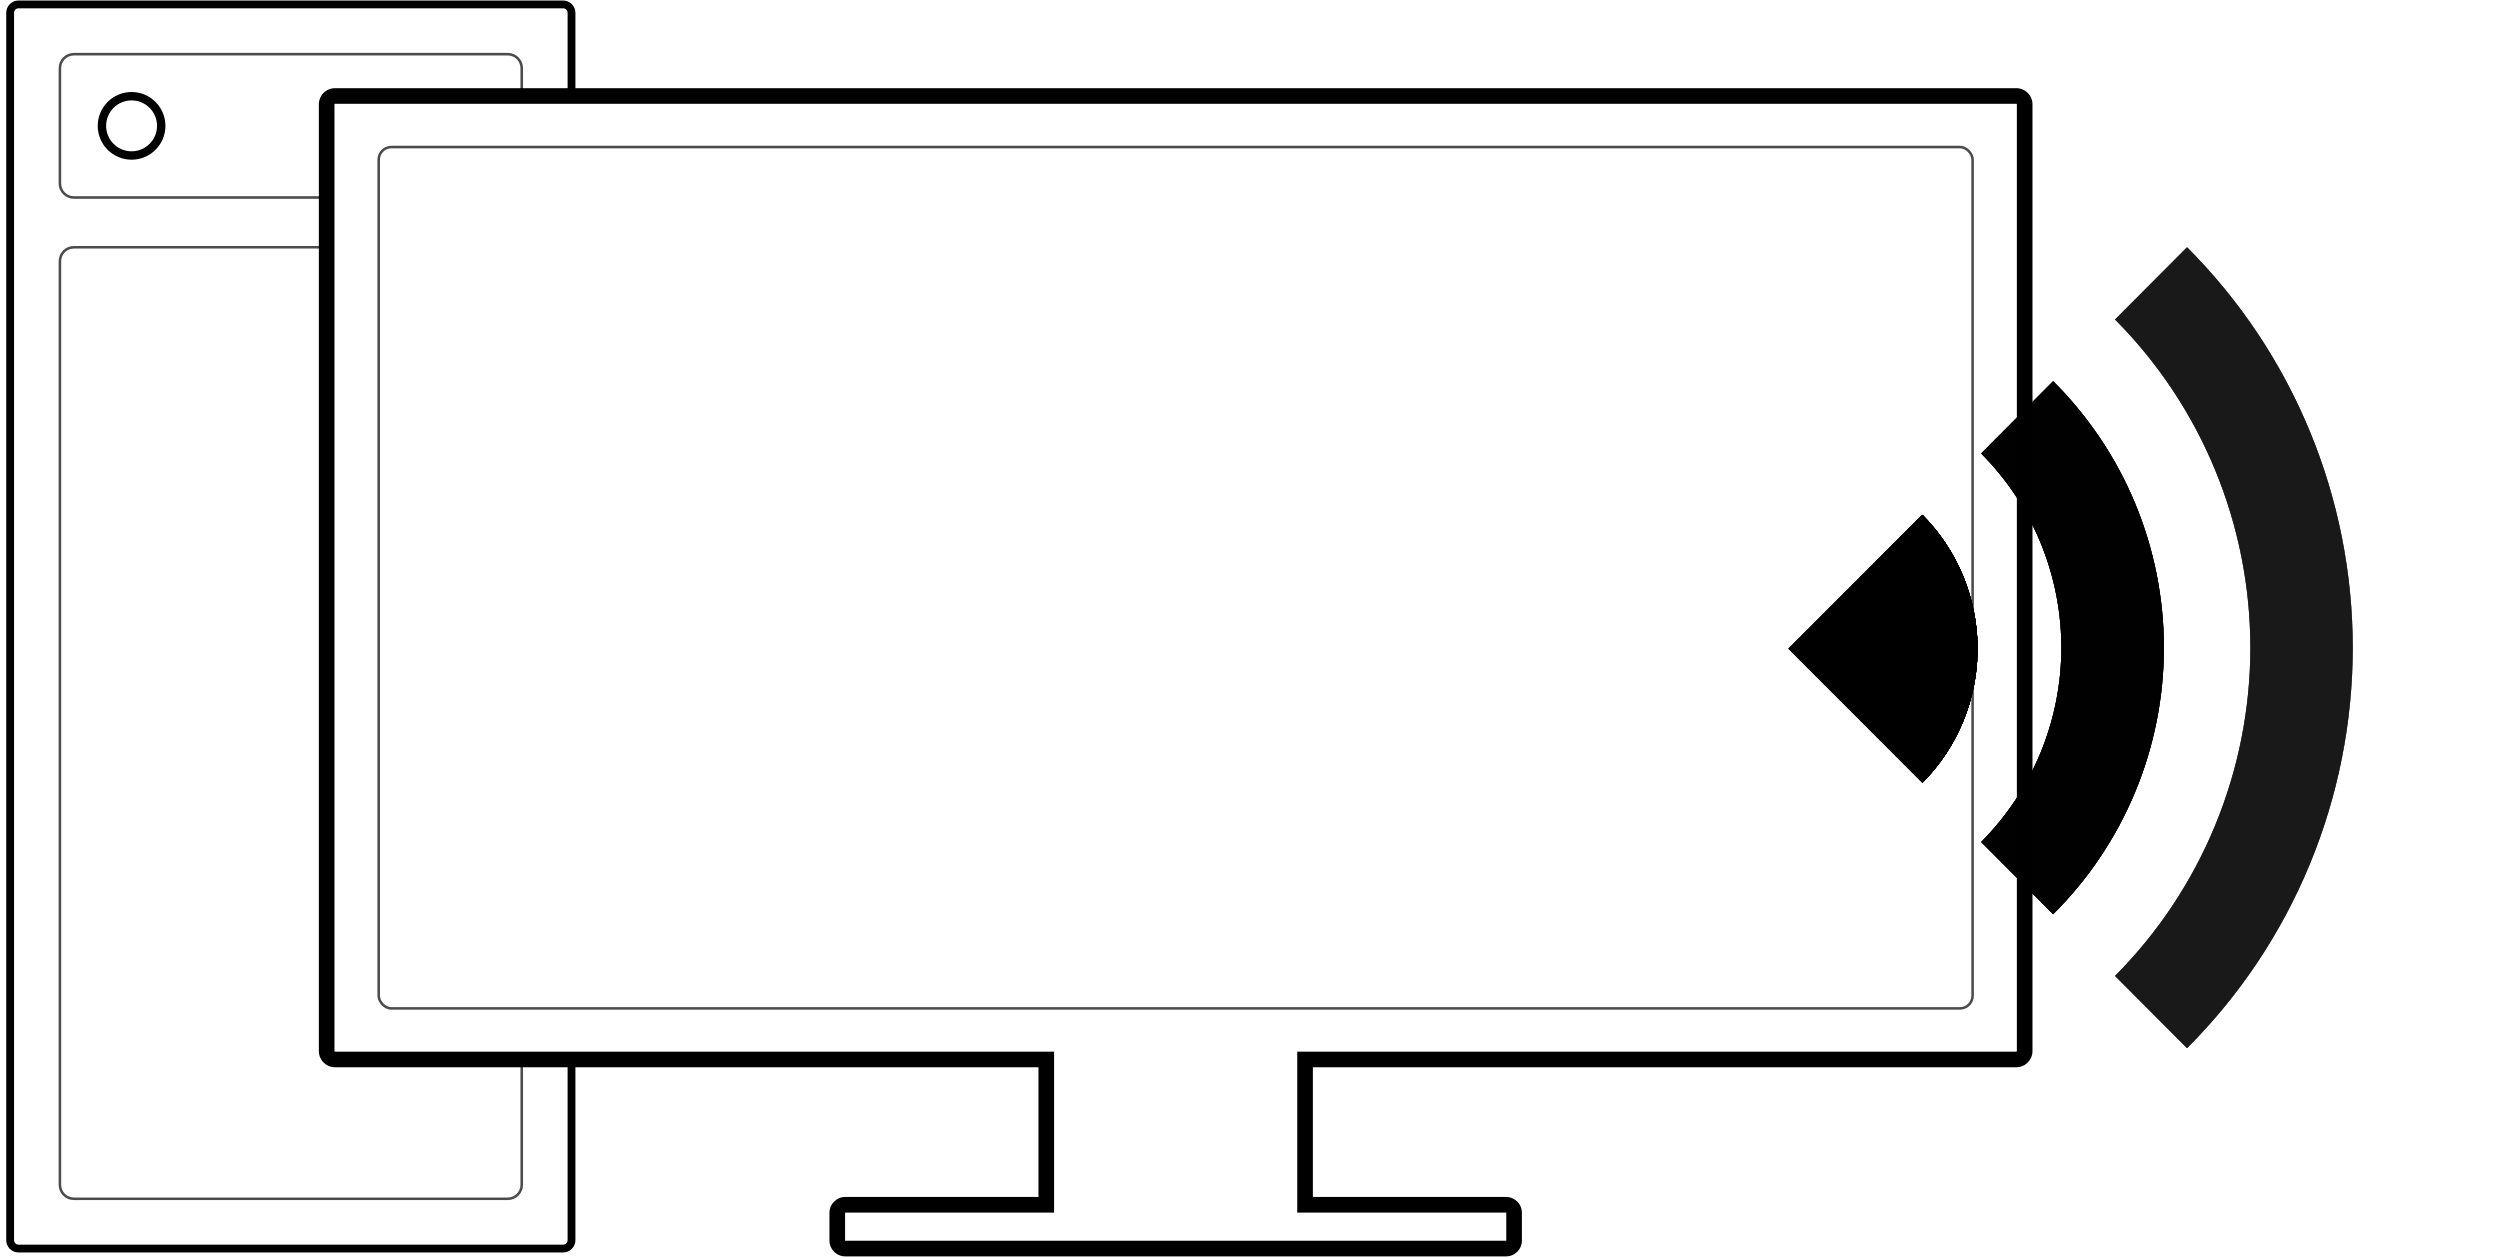 <?xml version="1.0"?>
<svg xmlns="http://www.w3.org/2000/svg" viewBox="0 0 320 161" fill="none">
  <path stroke="currentColor" d="M73.153 12.721V1.639C73.153 1.046 72.673 0.565 72.08 0.565H2.373C1.78 0.565 1.299 1.046 1.299 1.639V158.743C1.299 159.336 1.78 159.816 2.373 159.816H72.08C72.673 159.816 73.153 159.336 73.153 158.743V135.162"/>
  <path stroke="currentColor" opacity="0.7" d="M42.101 31.651H9.458C8.47 31.651 7.669 32.452 7.669 33.441V151.657C7.669 152.645 8.47 153.446 9.458 153.446H64.994C65.982 153.446 66.783 152.645 66.783 151.657V135.291" stroke-width="0.33"/>
  <path stroke="currentColor" opacity="0.7" d="M66.783 12.812V8.725C66.783 7.737 65.982 6.936 64.994 6.936H9.458C8.47 6.936 7.669 7.737 7.669 8.725V23.492C7.669 24.48 8.47 25.281 9.458 25.281H42.238" stroke-width="0.33"/>
  <circle stroke="currentColor" cx="16.842" cy="16.109" r="3.795" stroke-width="1.074"/>
  <mask fill="currentColor">
    <path fill-rule="evenodd" clip-rule="evenodd" d="M42.886 12.286C42.293 12.286 41.813 12.767 41.813 13.36V134.537C41.813 135.129 42.293 135.61 42.886 135.61H133.924V154.211H108.189C107.626 154.211 107.17 154.667 107.17 155.23V158.797C107.17 159.36 107.626 159.816 108.189 159.816H192.783C193.346 159.816 193.802 159.36 193.802 158.797V155.23C193.802 154.667 193.346 154.211 192.783 154.211H167.048V135.61H258.085C258.678 135.61 259.158 135.129 259.158 134.537V13.36C259.158 12.767 258.678 12.286 258.085 12.286H42.886Z"/>
  </mask>
  <path fill="currentColor" d="M133.924 135.61H134.924V134.61H133.924V135.61ZM133.924 154.211V155.211H134.924V154.211H133.924ZM167.048 154.211H166.048V155.211H167.048V154.211ZM167.048 135.61V134.61H166.048V135.61H167.048ZM42.813 13.36C42.813 13.319 42.846 13.286 42.886 13.286V11.286C41.741 11.286 40.813 12.214 40.813 13.36H42.813ZM42.813 134.537V13.36H40.813V134.537H42.813ZM42.886 134.61C42.846 134.61 42.813 134.577 42.813 134.537H40.813C40.813 135.682 41.741 136.61 42.886 136.61V134.61ZM133.924 134.61H42.886V136.61H133.924V134.61ZM132.924 135.61V154.211H134.924V135.61H132.924ZM133.924 153.211H108.189V155.211H133.924V153.211ZM108.189 153.211C107.074 153.211 106.17 154.115 106.17 155.23H108.17C108.17 155.225 108.17 155.224 108.171 155.223C108.171 155.221 108.173 155.219 108.175 155.216C108.178 155.214 108.18 155.212 108.182 155.212C108.183 155.211 108.184 155.211 108.189 155.211V153.211ZM106.17 155.23V158.797H108.17V155.23H106.17ZM106.17 158.797C106.17 159.912 107.074 160.816 108.189 160.816V158.816C108.184 158.816 108.183 158.816 108.182 158.815C108.18 158.815 108.178 158.813 108.175 158.811C108.173 158.808 108.171 158.806 108.171 158.804C108.17 158.803 108.17 158.802 108.17 158.797H106.17ZM108.189 160.816H192.783V158.816H108.189V160.816ZM192.783 160.816C193.898 160.816 194.802 159.912 194.802 158.797H192.802C192.802 158.802 192.801 158.803 192.801 158.804C192.8 158.806 192.799 158.808 192.796 158.811C192.794 158.813 192.792 158.815 192.79 158.815C192.789 158.816 192.787 158.816 192.783 158.816V160.816ZM194.802 158.797V155.23H192.802V158.797H194.802ZM194.802 155.23C194.802 154.115 193.898 153.211 192.783 153.211V155.211C192.787 155.211 192.789 155.211 192.79 155.212C192.792 155.212 192.794 155.214 192.796 155.216C192.799 155.219 192.8 155.221 192.801 155.223C192.801 155.224 192.802 155.225 192.802 155.23H194.802ZM192.783 153.211H167.048V155.211H192.783V153.211ZM168.048 154.211V135.61H166.048V154.211H168.048ZM258.085 134.61H167.048V136.61H258.085V134.61ZM258.158 134.537C258.158 134.577 258.125 134.61 258.085 134.61V136.61C259.23 136.61 260.158 135.682 260.158 134.537H258.158ZM258.158 13.36V134.537H260.158V13.36H258.158ZM258.085 13.286C258.125 13.286 258.158 13.319 258.158 13.36H260.158C260.158 12.214 259.23 11.286 258.085 11.286V13.286ZM42.886 13.286H258.085V11.286H42.886V13.286Z"/>
  <rect stroke="currentColor" opacity="0.7" x="48.472" y="18.821" width="204.021" height="110.254" rx="1.624" stroke-width="0.33"/>
  <path fill="currentColor" d="M246.077 65.899L228.938 83.046L246.077 100.193C250.596 95.637 253.133 89.472 253.133 83.046C253.133 76.62 250.596 70.455 246.077 65.899Z"/>
  <g opacity="0.5">
    <path fill="currentColor" opacity="0.5" d="M279.941 134.163L270.727 124.919C281.818 113.768 288.046 98.659 288.046 82.907C288.046 67.156 281.818 52.047 270.727 40.896L279.941 31.652C286.664 38.376 291.999 46.364 295.638 55.16C299.278 63.955 301.151 73.384 301.151 82.907C301.151 92.43 299.278 101.86 295.638 110.655C291.999 119.451 286.664 127.439 279.941 134.163Z"/>
  </g>
  <path fill="currentColor" opacity="0.5" d="M262.803 117.017L253.589 107.773C260.161 101.178 263.853 92.234 263.853 82.908C263.853 73.583 260.161 64.639 253.589 58.043L262.803 48.8C267.294 53.264 270.859 58.577 273.292 64.431C275.725 70.286 276.978 76.566 276.978 82.908C276.978 89.251 275.725 95.531 273.292 101.385C270.859 107.239 267.294 112.552 262.803 117.017Z"/>
  <path fill="currentColor" d="M246.077 65.899L228.938 83.046L246.077 100.193C250.596 95.637 253.133 89.472 253.133 83.046C253.133 76.62 250.596 70.455 246.077 65.899Z"/>
  <g opacity="0.5">
    <path fill="currentColor" opacity="0.5" d="M279.941 134.163L270.727 124.919C281.818 113.768 288.046 98.659 288.046 82.907C288.046 67.156 281.818 52.047 270.727 40.896L279.941 31.652C286.664 38.376 291.999 46.364 295.638 55.16C299.278 63.955 301.151 73.384 301.151 82.907C301.151 92.43 299.278 101.86 295.638 110.655C291.999 119.451 286.664 127.439 279.941 134.163Z"/>
  </g>
  <path fill="currentColor" opacity="0.5" d="M262.803 117.017L253.589 107.773C260.161 101.178 263.853 92.234 263.853 82.908C263.853 73.583 260.161 64.639 253.589 58.043L262.803 48.8C267.294 53.264 270.859 58.577 273.292 64.431C275.725 70.286 276.978 76.566 276.978 82.908C276.978 89.251 275.725 95.531 273.292 101.385C270.859 107.239 267.294 112.552 262.803 117.017Z"/>
  <path fill="currentColor" d="M246.077 65.899L228.938 83.046L246.077 100.193C250.596 95.637 253.133 89.472 253.133 83.046C253.133 76.62 250.596 70.455 246.077 65.899Z"/>
  <g opacity="0.5">
    <path fill="currentColor" opacity="0.5" d="M279.941 134.163L270.727 124.919C281.818 113.768 288.046 98.659 288.046 82.907C288.046 67.156 281.818 52.047 270.727 40.896L279.941 31.652C286.664 38.376 291.999 46.364 295.638 55.16C299.278 63.955 301.151 73.384 301.151 82.907C301.151 92.43 299.278 101.86 295.638 110.655C291.999 119.451 286.664 127.439 279.941 134.163Z"/>
  </g>
  <path fill="currentColor" opacity="0.5" d="M262.803 117.017L253.589 107.773C260.161 101.178 263.853 92.234 263.853 82.908C263.853 73.583 260.161 64.639 253.589 58.043L262.803 48.8C267.294 53.264 270.859 58.577 273.292 64.431C275.725 70.286 276.978 76.566 276.978 82.908C276.978 89.251 275.725 95.531 273.292 101.385C270.859 107.239 267.294 112.552 262.803 117.017Z"/>
  <path fill="currentColor" d="M246.077 65.899L228.938 83.046L246.077 100.193C250.596 95.637 253.133 89.472 253.133 83.046C253.133 76.62 250.596 70.455 246.077 65.899Z"/>
  <g opacity="0.5">
    <path fill="currentColor" opacity="0.5" d="M279.941 134.163L270.727 124.919C281.818 113.768 288.046 98.659 288.046 82.907C288.046 67.156 281.818 52.047 270.727 40.896L279.941 31.652C286.664 38.376 291.999 46.364 295.638 55.16C299.278 63.955 301.151 73.384 301.151 82.907C301.151 92.43 299.278 101.86 295.638 110.655C291.999 119.451 286.664 127.439 279.941 134.163Z"/>
  </g>
  <path fill="currentColor" opacity="0.5" d="M262.803 117.017L253.589 107.773C260.161 101.178 263.853 92.234 263.853 82.908C263.853 73.583 260.161 64.639 253.589 58.043L262.803 48.8C267.294 53.264 270.859 58.577 273.292 64.431C275.725 70.286 276.978 76.566 276.978 82.908C276.978 89.251 275.725 95.531 273.292 101.385C270.859 107.239 267.294 112.552 262.803 117.017Z"/>
  <path fill="currentColor" d="M246.077 65.899L228.938 83.046L246.077 100.193C250.596 95.637 253.133 89.472 253.133 83.046C253.133 76.62 250.596 70.455 246.077 65.899Z"/>
  <g opacity="0.5">
    <path fill="currentColor" opacity="0.5" d="M279.941 134.163L270.727 124.919C281.818 113.768 288.046 98.659 288.046 82.907C288.046 67.156 281.818 52.047 270.727 40.896L279.941 31.652C286.664 38.376 291.999 46.364 295.638 55.16C299.278 63.955 301.151 73.384 301.151 82.907C301.151 92.43 299.278 101.86 295.638 110.655C291.999 119.451 286.664 127.439 279.941 134.163Z"/>
  </g>
  <path fill="currentColor" opacity="0.5" d="M262.803 117.017L253.589 107.773C260.161 101.178 263.853 92.234 263.853 82.908C263.853 73.583 260.161 64.639 253.589 58.043L262.803 48.8C267.294 53.264 270.859 58.577 273.292 64.431C275.725 70.286 276.978 76.566 276.978 82.908C276.978 89.251 275.725 95.531 273.292 101.385C270.859 107.239 267.294 112.552 262.803 117.017Z"/>
  <path fill="currentColor" d="M246.077 65.899L228.938 83.046L246.077 100.193C250.596 95.637 253.133 89.472 253.133 83.046C253.133 76.62 250.596 70.455 246.077 65.899Z"/>
  <g opacity="0.5">
    <path fill="currentColor" opacity="0.5" d="M279.941 134.163L270.727 124.919C281.818 113.768 288.046 98.659 288.046 82.907C288.046 67.156 281.818 52.047 270.727 40.896L279.941 31.652C286.664 38.376 291.999 46.364 295.638 55.16C299.278 63.955 301.151 73.384 301.151 82.907C301.151 92.43 299.278 101.86 295.638 110.655C291.999 119.451 286.664 127.439 279.941 134.163Z"/>
  </g>
  <path fill="currentColor" opacity="0.5" d="M262.803 117.017L253.589 107.773C260.161 101.178 263.853 92.234 263.853 82.908C263.853 73.583 260.161 64.639 253.589 58.043L262.803 48.8C267.294 53.264 270.859 58.577 273.292 64.431C275.725 70.286 276.978 76.566 276.978 82.908C276.978 89.251 275.725 95.531 273.292 101.385C270.859 107.239 267.294 112.552 262.803 117.017Z"/>
  <path fill="currentColor" d="M246.077 65.899L228.938 83.046L246.077 100.193C250.596 95.637 253.133 89.472 253.133 83.046C253.133 76.62 250.596 70.455 246.077 65.899Z"/>
  <g opacity="0.5">
    <path fill="currentColor" opacity="0.5" d="M279.941 134.163L270.727 124.919C281.818 113.768 288.046 98.659 288.046 82.907C288.046 67.156 281.818 52.047 270.727 40.896L279.941 31.652C286.664 38.376 291.999 46.364 295.638 55.16C299.278 63.955 301.151 73.384 301.151 82.907C301.151 92.43 299.278 101.86 295.638 110.655C291.999 119.451 286.664 127.439 279.941 134.163Z"/>
  </g>
  <path fill="currentColor" opacity="0.5" d="M262.803 117.017L253.589 107.773C260.161 101.178 263.853 92.234 263.853 82.908C263.853 73.583 260.161 64.639 253.589 58.043L262.803 48.8C267.294 53.264 270.859 58.577 273.292 64.431C275.725 70.286 276.978 76.566 276.978 82.908C276.978 89.251 275.725 95.531 273.292 101.385C270.859 107.239 267.294 112.552 262.803 117.017Z"/>
  <path fill="currentColor" d="M246.077 65.899L228.938 83.046L246.077 100.193C250.596 95.637 253.133 89.472 253.133 83.046C253.133 76.62 250.596 70.455 246.077 65.899Z"/>
  <g opacity="0.5">
    <path fill="currentColor" opacity="0.5" d="M279.941 134.163L270.727 124.919C281.818 113.768 288.046 98.659 288.046 82.907C288.046 67.156 281.818 52.047 270.727 40.896L279.941 31.652C286.664 38.376 291.999 46.364 295.638 55.16C299.278 63.955 301.151 73.384 301.151 82.907C301.151 92.43 299.278 101.86 295.638 110.655C291.999 119.451 286.664 127.439 279.941 134.163Z"/>
  </g>
</svg>
